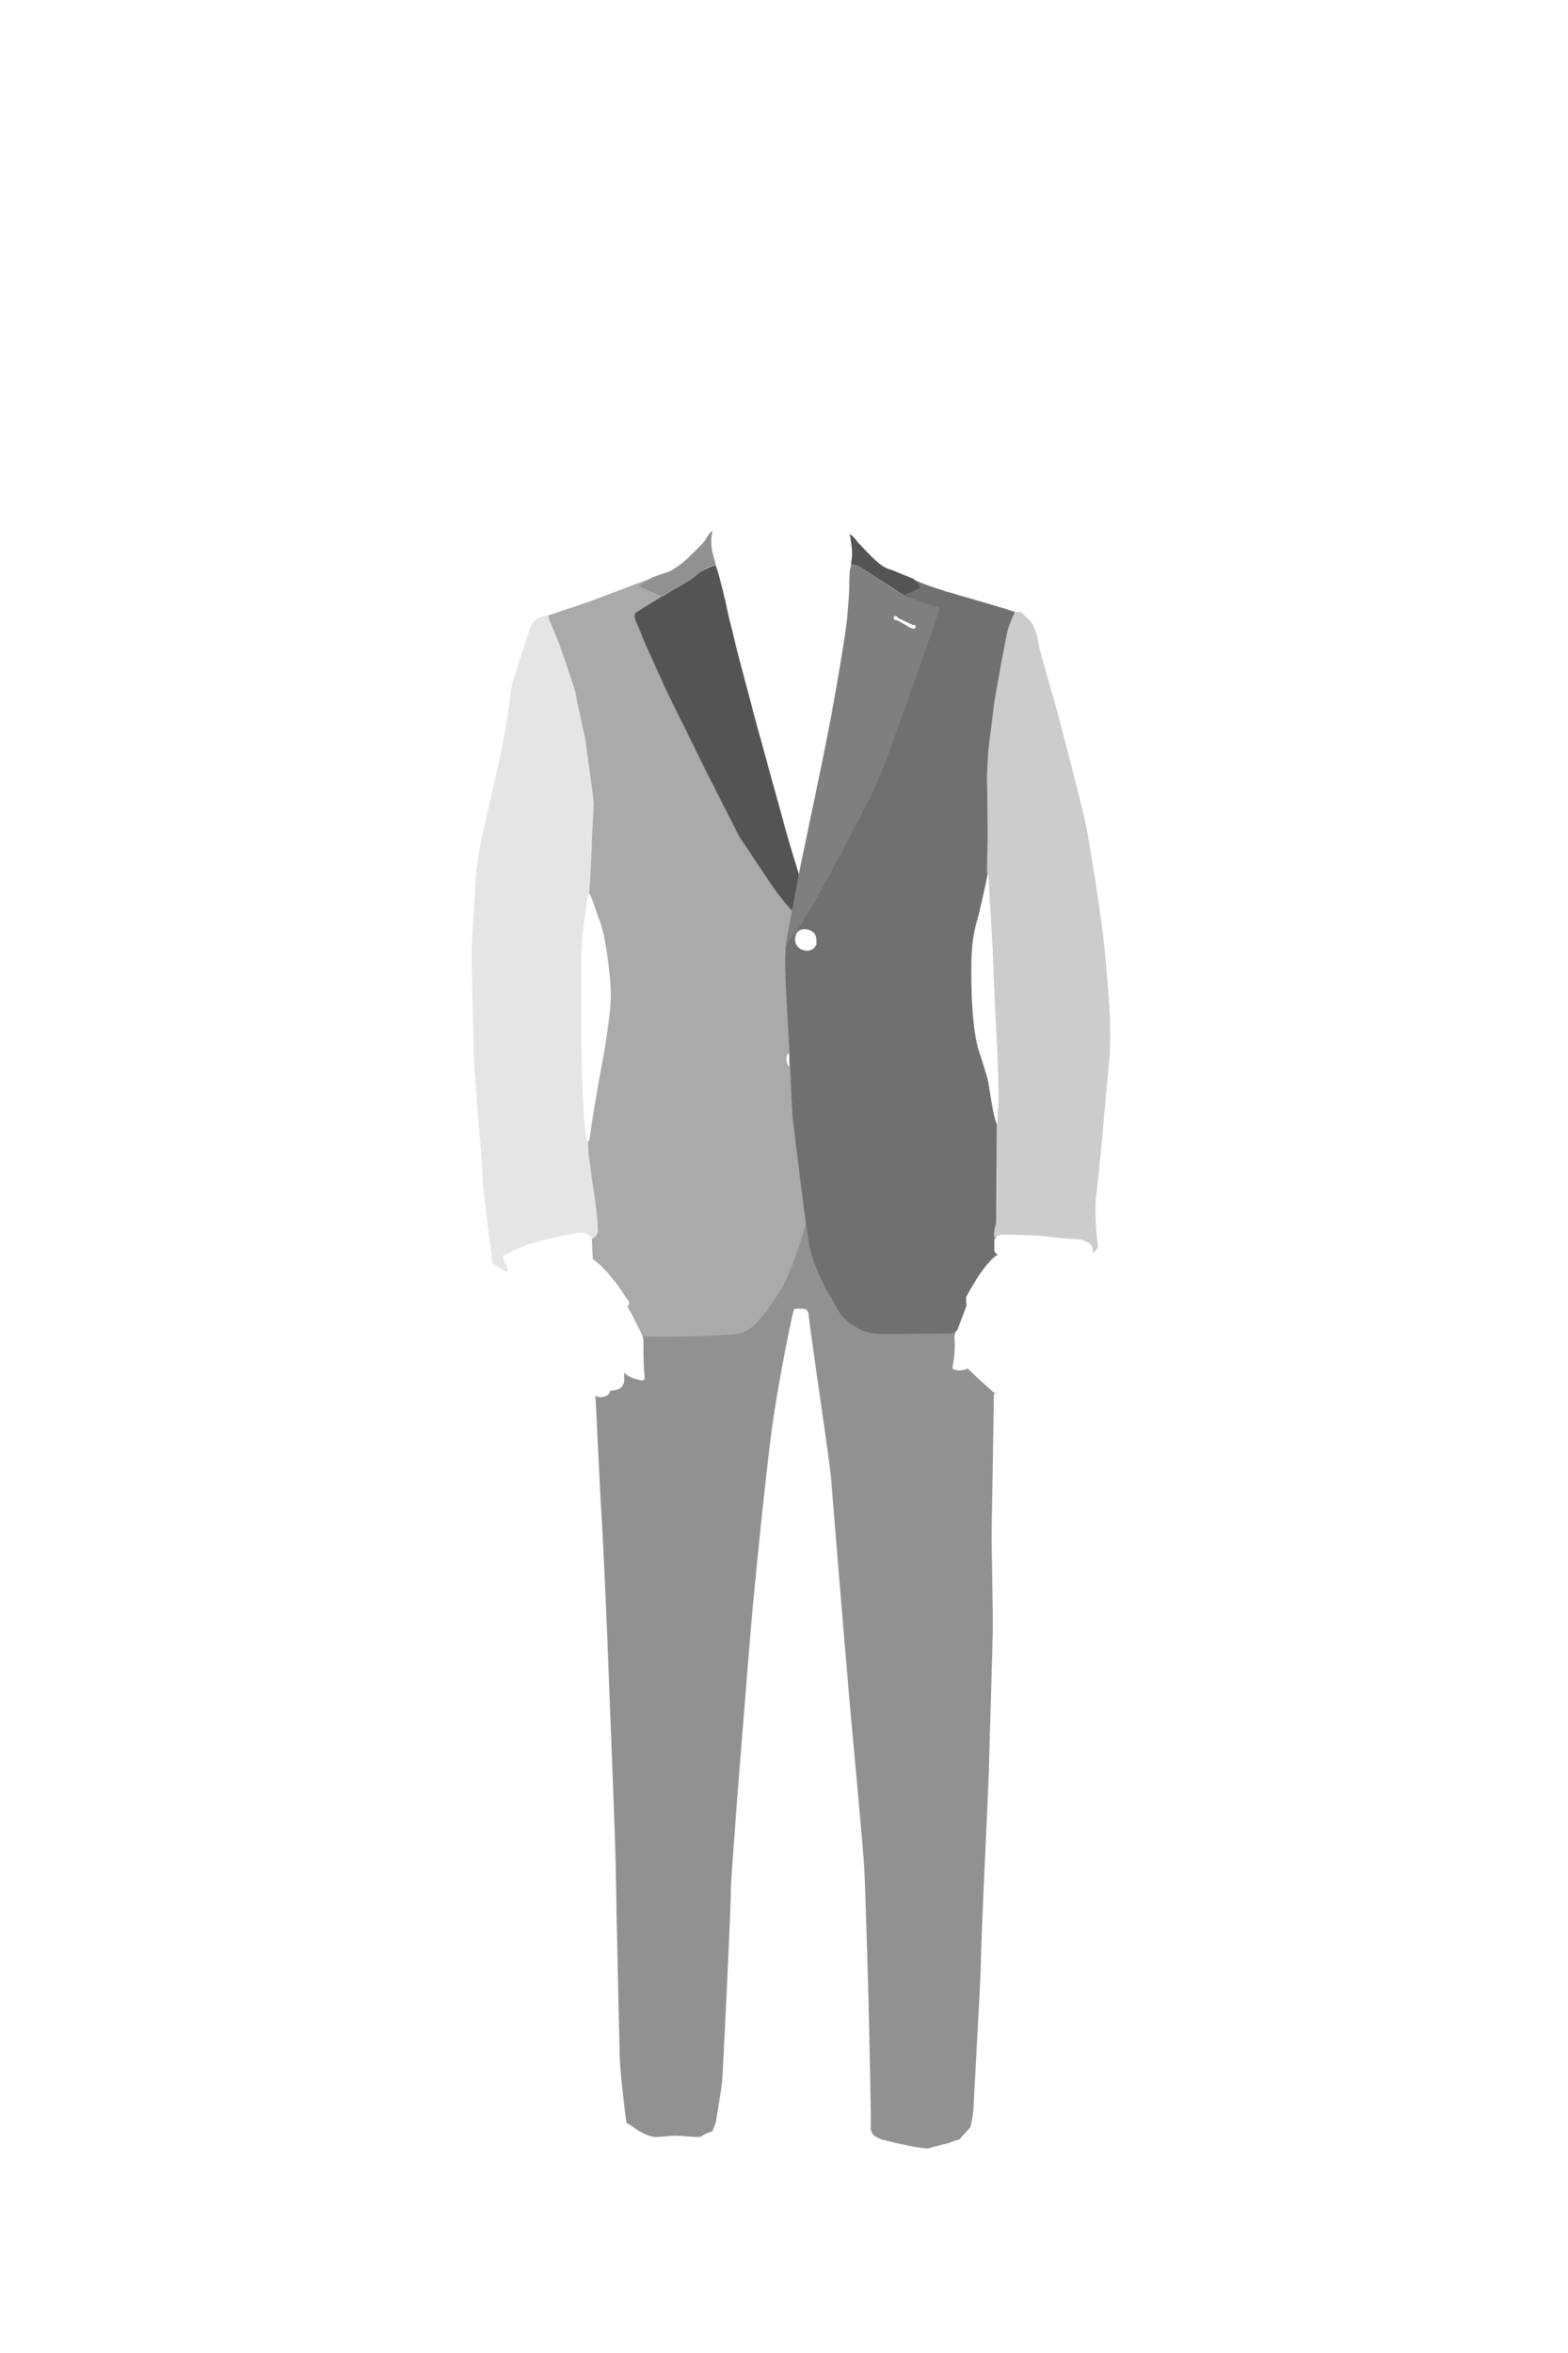 <?xml version="1.0" encoding="utf-8"?>
<!-- Generator: Adobe Illustrator 21.1.0, SVG Export Plug-In . SVG Version: 6.00 Build 0)  -->
<svg version="1.1" id="Layar1" xmlns="http://www.w3.org/2000/svg" xmlns:xlink="http://www.w3.org/1999/xlink" x="0px" y="0px"
	 viewBox="0 0 4160 6240" style="enable-background:new 0 0 4160 6240;" xml:space="preserve">
<style type="text/css">
	.st0{fill:#939090;}
	.st1{fill:#AAAAAA;}
	.st2{fill:#707070;}
	.st3{fill:#E5E5E5;}
	.st4{fill:#CCCCCC;}
	.st5{fill:#545454;}
	.st6{fill:#7F7F7F;}
</style>
<g id="leg">
	<path class="st0" d="M1579,3701c0,0,7,5.3,16,4.3s22.3-4.3,23.7-17.3c0,0,10.3-0.3,18.3-2.7c8-2.3,18.7-10,19-24s0-22,0-22
		s7,11,28.7,17.3s27.3,7,25.3-9s-2.7-48-2.7-66.3s0.6-32.9-3.2-39.3v-321h838.5v280.5v8.8c0,0-1.9,13.3-5.2,18s-5.3,16.3-5.3,17.3
		s0.7,15.3,1,24s-2,36-3.7,43.3s-2.7,15.3-2.3,16.3s6.3,4,11.7,4.7c5.3,0.7,21.7,0.3,28-5c0,0,23.7,22.3,29.3,27.7
		c5.7,5.3,36,32.3,38.3,34.3s12.7,7.3,12.7,7.3s-8.7-4.3-9.7-2.3s-0.7,22.7-0.7,27.3c0,0-4.7,281.7-5.7,326.7s4,227,3,277
		s-9,298-10,348s-11,257-14,325s-7,163-8,216s-18,338-19,369s-9,57-9,57l-29,32c0,0-9,2-12,3s-17,7-23,8s-49,13-49,13s-4,0-25-3
		s-93-19-101-23s-23-7-25-28c2-5-4-260-5-309s-9-326-12-379s-31-355-40-455s-46-551-48-579s-32-235-40-290c0,0-18-125-19-138
		s-2-22-14-23s-25,0-25,0l-4,14c0,0-29,130-50,268s-58,523-65,613s-50,614-49,646s-21,484-23,507s-15,94-16,104s-8,23-8,23l-2,6
		c0,0-23,8-27,12s-11,3-20,3s-44-4-59-3s-37,4-49,3s-35-12-45-19s-25-18-28-18c0,0-17-126-18-178s-9-388-10-479s-16-451-19-532
		s-13-322-19-419s-15-309-16-315S1579,3701,1579,3701"/>
</g>
<g id="body-right_1_">
	<path class="st0" d="M2093.5,2793.8"/>
	<path class="st1" d="M2140.7,3186.9c0-11.3-40.7-659.3-40.7-659.3s10-91.3,10.7-94s8-113.3,8-113.3l-385.3-788.7
		c0,0-29.3,10.7-46.7,17.3c-17.3,6.7-117.3,44.7-133.3,50s-99.3,33.3-99.3,33.3l107.3,736.7c4.7-4.7,25.3,62.7,27.3,67.3
		c15.3,32.7,30.7,140,32,197.3s-23.3,188-28.7,216c-5.3,28-23.3,133.3-26,158.7c-2.7,25.3-6.7,17.3-6.7,17.3l13.3,313.3
		c48.7,35.3,89.3,104,89.3,104c16,16.7,2,21.3,2,21.3c4.7,4.7,41.3,79.3,41.3,79.3c36.7,4.7,199.3-0.7,248-5.3
		c48.7-4.7,86-68.7,116-114s60.7-152,66.7-172S2140.7,3198.2,2140.7,3186.9z M2086.8,2810.2c0.2-10.5,1.2-15.2,6.8-16.5l0.2,35.2
		C2093.8,2829,2086.5,2820.8,2086.8,2810.2z"/>
</g>
<path id="body-left" class="st2" d="M2638.3,3317.7V3287l4.7-6.7l2-299.3c-9.3-15.3-20.7-98-23.3-112.7c-2.7-14.7-27.3-90-27.3-90
	c-17.3-68-18-163.3-17.3-226.7c0.7-63.3,12-100,16-112.7s25.3-108.7,25.3-112s4.7-24,4.7-24l72.7-678c-0.7-2.7-59.3-20-152.7-46.7
	s-114-39.3-114-39.3l-18,4.7l-30.7,92.5c3.8,1.7,4.2,3.7,4.2,3.7s9.2,3.8,13,6c3.8,2.2,23,11,24.5,11.3s4.2-0.5,5.2,0.2
	c1,0.7,5.2,4.5,5.2,8s-6,4.2-7.3,4c-1.3-0.2-7.2-1.5-10.5-3.5s-10.5-6.8-13.3-8.5c-2.8-1.7-16.3-9.5-18-10c-1.6-0.5-5.1-0.7-6.2-1
	l-292.3,866.3c-5.3,49.3,5,190.3,8.3,251.7c3.3,61.3,8,188,10,202.7s29.3,244,39.3,307.3s16.7,70.7,22.7,86.7s25.3,56.7,26.7,58.7
	c1.3,2,15.3,24,20.7,35.3c5.3,11.3,20,33.3,20,33.3c45.3,51.3,100,49.3,100,49.3s178.7-0.7,189.3-1.3c10.7-0.7,18-9.3,18-9.3
	l24-63.3l-0.7-24c56.7-105.3,85.3-112.7,85.3-112.7C2640.3,3325.7,2638.3,3317.7,2638.3,3317.7z M2138.8,2464.3
	c0,0,25.5,2.5,27,25.5c0,0,0.1,0.1,0.2,0.2v15c-1.5,3.3-8.5,16.7-25.2,16.3c-19-0.5-30-13.5-31.5-26.5
	C2109.3,2494.8,2106.3,2461.3,2138.8,2464.3z"/>
<g id="arm-right">
	<path class="st3" d="M1452.7,1632c0,0,28.7,67.3,40,101.3s34.7,99.3,36.7,116s8,36,11.3,54.7s10.7,45.3,12.7,60s12.7,96,16.7,122.7
		s5.3,42,5.3,48s-5.3,86.7-5.3,106.7s-6.7,126.7-6.7,126.7s-4,2.7-4.7,10s-8,61.3-9.3,66s-6.7,58-7.3,104.7c-0.7,46.7,0,238,1.3,280
		s4.7,138,9.3,167.3c4.7,29.3,18.7,142,22.7,162.7s12.7,96,10.7,108s-14,18-14,18s-12-18.7-38.7-15.3c-26.7,3.3-126.7,26-152.7,38.7
		s-46,21.3-47.3,23.3s10,23.3,11.3,29.3s6,11.3-2,10s-30-17.3-33.3-18s-4.7-6.7-4-12s-12.7-95.3-13.3-109.3s-10.7-70-11.3-103.3
		c-0.7-33.3-4-70-7.3-106s-16.7-198-16.7-233.3s-7.3-249.3-5.3-283.3s9.3-139.3,8.7-146.7c-0.7-7.3,3.3-64.7,12.7-112
		c9.3-47.3,47.3-210.7,52-230.7s22-112,23.3-126.7s7.3-62.7,10-73.3s34.7-108.7,39.3-124c4.7-15.3,14.7-48,30-53.3
		C1442.7,1633.3,1452.7,1632,1452.7,1632z"/>
</g>
<g id="arm-left">
	<path class="st4" d="M2692.6,1622.7c0,0-16.7,36-20.7,54.7s-31.3,164-34,186.7s-15.3,116.7-16,128s-4,60-3.3,81.3
		s2,152.7,1.3,164.7s-1.3,74.7-1.3,74.7s4.7,3.3,4.7,24.7c0,21.3,10.7,166,12,218.7s11.3,240.7,12,264.7s3.3,98.7,0.7,119.3
		c-2.7,20.7-1.3,76.7-2.7,93.3c-1.3,16.7,0,72,0,94s-0.7,98-1.3,107.3c-0.7,9.3-4.7,20-6,28.7s0,19.3,0,19.3s10.7-9.3,24-8.7
		c13.3,0.7,97.3,1.3,124,6s72,5.3,81.3,7.3s24.7,8,29.3,16.7c4.7,8.7,2,20.7,2,20.7s11.3-12,12.7-14s3.3-3.3,0.7-14
		c-2.7-10.7-8-92.7-4.7-117.3c3.3-24.7,12.7-114.7,16.7-160.7s18.7-206,20-218s2.7-66.7,0-116s-8.7-130.7-18-207.3
		c-9.3-76.7-31.3-218.7-42.7-278c-11.3-59.3-65.3-262-74.7-298.7c-9.3-36.7-51.3-176-54-196.7s-13.3-48.7-20-56s-23.3-22.7-25.3-24
		C2707.3,1622.7,2692.6,1622.7,2692.6,1622.7z"/>
</g>
<g id="collar-right">
	<path class="st0" d="M1755.2,1581.3l-52.4-23.1c0,0-11.1-2.7-3.1-8s24.4-14.7,28.4-17.3s30.7-12,38.2-14.2
		c7.6-2.2,27.1-8.9,60.9-40.9s41.8-42.2,44.4-46.2c2.7-4,11.1-21.8,18.7-22.7c0,0-8.4,27.1,1.8,63.5c10.2,36.4,6.7,27.1,6.7,27.1
		s-16,1.8-26.2,8s-50.2,36-61.7,42.6C1799.2,1556.9,1755.2,1581.3,1755.2,1581.3z"/>
</g>
<g id="lapel-right">
	<path class="st5" d="M1898.7,1499.6c0,0-22.7,2.7-49.8,24.4s-56.4,36.4-56.4,36.4s-53.3,31.5-63.5,37.8
		c-10.2,6.2-41.3,26.2-41.3,26.2s-8,3.1-1.8,19.5s18.2,42.2,22.2,53.8s48.9,108.4,59.5,132.4s65.7,132.4,74.2,151
		s56.4,113.7,80,159.5s36.4,73.3,44,84.4c7.6,11.1,65.3,98.6,84,125.7c18.7,27.1,46.8,61.1,52.1,64.2l17.7-95.7
		c0,0-22.2-71.5-39.1-132.4s-71.1-258.1-75.1-272.8c-4-14.7-56.9-213.7-58.6-224.3c-1.8-10.7-12.9-48.9-15.5-63.5
		c-2.7-14.7-12.4-56.9-16.4-71.5c-4-14.7-10.2-38.6-12-43.5C1900.9,1506.2,1898.7,1499.6,1898.7,1499.6z"/>
</g>
<g id="collar-left">
	<path class="st5" d="M2254.5,1416.5c0,0,8.4,44,5.8,60.9c-2.7,16.9-1.8,20-1.8,20s14.7,0,27.5,8.9c12.9,8.9,86.6,55.5,93.3,60.4
		s20.4,12.4,20.4,12.4s4-4.4,9.3-5.8c5.3-1.3,24-11.1,27.1-12.4s7.1-0.9,2.2-8s-10.7-16-16-18.2s-54.6-23.1-60.4-24.4
		c-5.8-1.3-17.8-6.2-32.9-18.7c-15.1-12.4-55.1-55.1-55.5-56.4S2261.6,1419.6,2254.5,1416.5z"/>
</g>
<g id="lapel-left_1_">
	<g>
		<path class="st6" d="M2083.1,2526.7c0,0.2,0,0.3,0,0.3S2083.1,2526.9,2083.1,2526.7z"/>
		<path class="st6" d="M2484.6,1608.8c0,0-39.5-12.9-43.1-14.2c-3.6-1.3-32.9-10.2-43.5-16c-10.7-5.8-65.3-41.8-69.7-44.9
			s-29.8-17.8-40-26.2c-10.2-8.4-29.8-10.2-29.8-10.2s-1.3,5.3-3.1,12.9s-2.2,34.6-2.2,47.5s-1.3,32-5.8,80.8
			c-4.4,48.9-28.9,186.6-36.9,231.4s-32.4,167.5-39.5,200.3c-7.1,32.9-48.4,231.9-48.4,231.9s-30.2,162.1-34.2,181.7
			c-3.7,18.2-5.1,40-5.3,42.8c0.2-3,2.2-27.5,14.6-38.3c13.3-11.6,35.5-48.9,72.9-113.7c37.3-64.9,96.8-179.9,132.4-248.8
			c35.5-68.9,70.2-170.6,79.1-195c8.9-24.4,70.2-198.1,75.5-213.7c5.3-15.5,32.4-92,34.2-100
			C2493.5,1609.3,2484.6,1608.8,2484.6,1608.8z M2422.2,1667c-1.3-0.2-7.2-1.5-10.5-3.5s-10.5-6.8-13.3-8.5s-16.3-9.5-18-10
			s-5.3-0.7-6.3-1s-3.5-2.3-3-7.8c0,0,2.7-4,6.5-2.3s4.2,3.7,4.2,3.7s9.2,3.8,13,6s23,11,24.5,11.3s4.2-0.5,5.2,0.2s5.2,4.5,5.2,8
			S2423.5,1667.2,2422.2,1667z"/>
	</g>
</g>
</svg>
